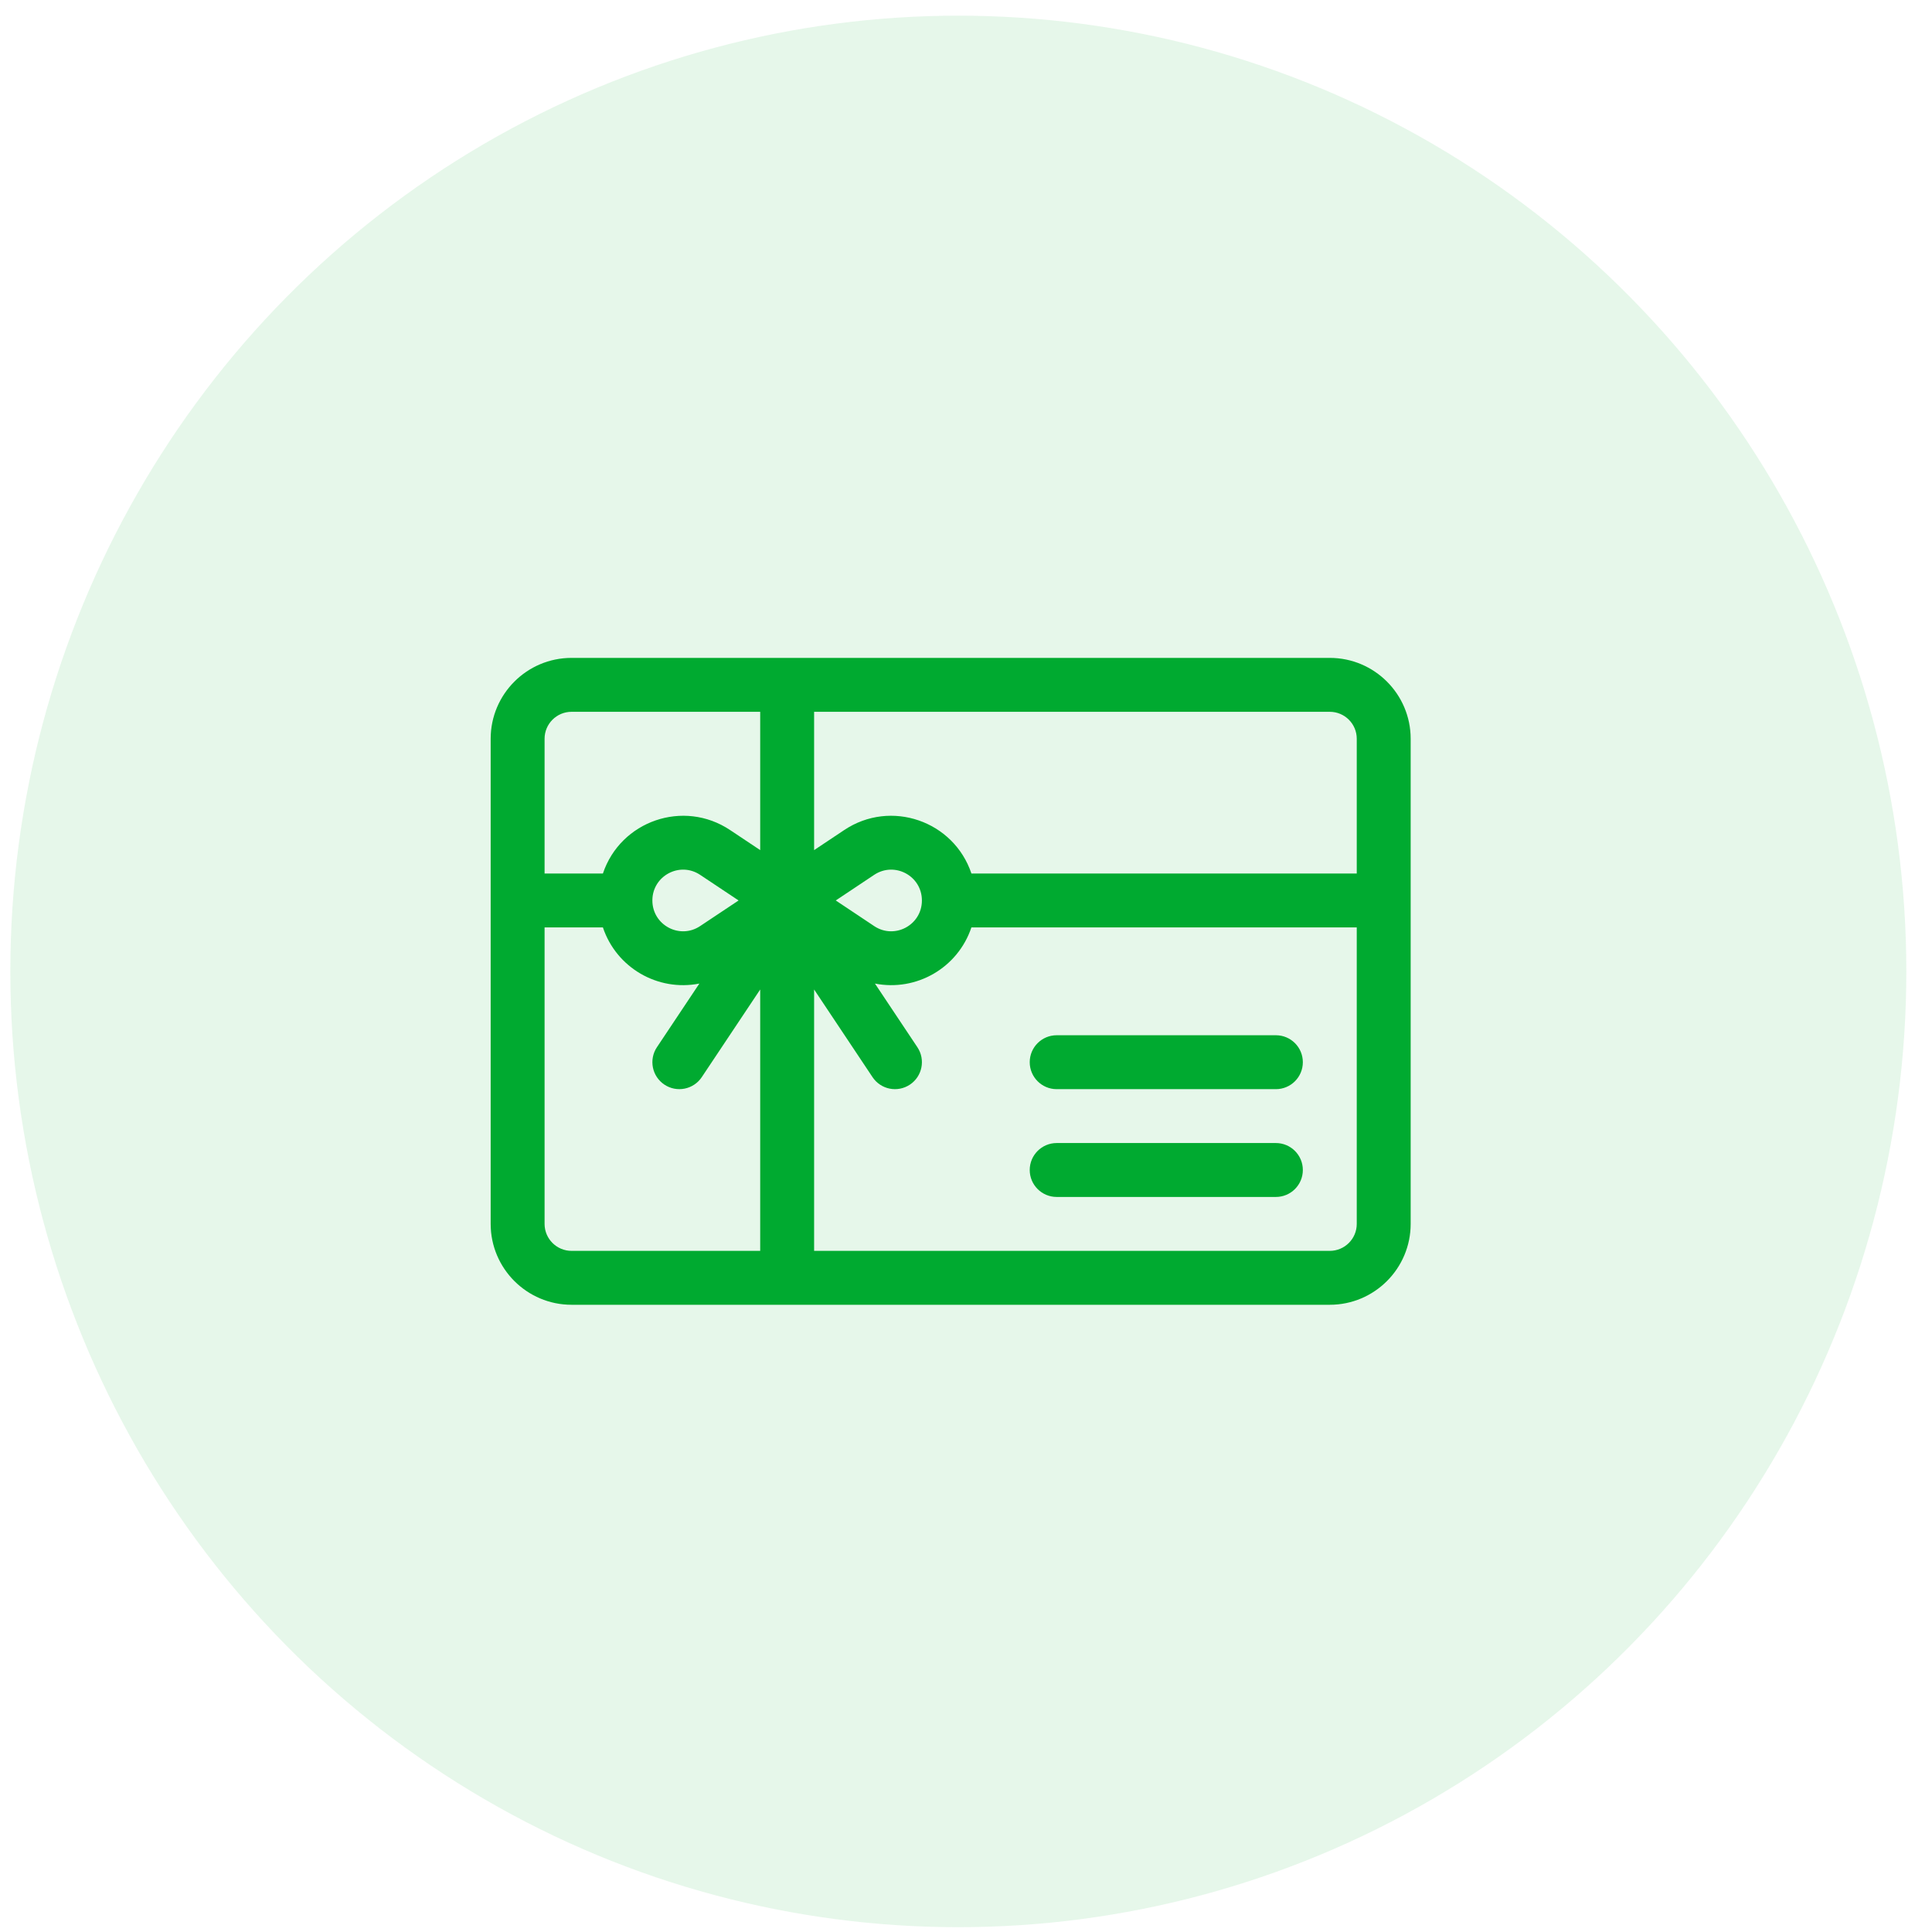 <svg width="63" height="63" viewBox="0 0 63 63" fill="none" xmlns="http://www.w3.org/2000/svg">
<ellipse cx="31.25" cy="31.677" rx="30.913" ry="31.166" fill="#00AA30" fill-opacity="0.1"/>
<path d="M43.363 21.453H18.637C17.183 21.453 16 22.636 16 24.09V39.91C16 41.364 17.183 42.547 18.637 42.547H43.363C44.817 42.547 46 41.364 46 39.91V24.09C46 22.636 44.817 21.453 43.363 21.453ZM24.789 40.789H18.637C18.152 40.789 17.758 40.395 17.758 39.91V30.242H19.66C20.098 31.552 21.442 32.34 22.805 32.073L21.421 34.149C21.152 34.553 21.261 35.099 21.665 35.368C22.069 35.637 22.614 35.528 22.884 35.124L24.789 32.266V40.789ZM21.273 29.362C21.273 28.562 22.163 28.083 22.831 28.528L24.084 29.363L22.831 30.198C22.166 30.642 21.273 30.168 21.273 29.362ZM24.789 27.721L23.806 27.066C22.289 26.054 20.234 26.769 19.66 28.484H17.758V24.09C17.758 23.605 18.152 23.211 18.637 23.211H24.789V27.721ZM44.242 39.91C44.242 40.395 43.848 40.789 43.363 40.789H26.547V32.266L28.452 35.124C28.722 35.529 29.268 35.637 29.671 35.368C30.075 35.099 30.184 34.553 29.915 34.149L28.531 32.073C29.887 32.339 31.236 31.558 31.676 30.242H44.242V39.91ZM27.253 29.363L28.505 28.528C29.17 28.085 30.062 28.558 30.062 29.364C30.062 30.166 29.171 30.643 28.505 30.198L27.253 29.363ZM44.242 28.484H31.677C31.102 26.769 29.047 26.054 27.53 27.066L26.547 27.721V23.211H43.363C43.848 23.211 44.242 23.605 44.242 24.09V28.484Z" fill="#00AA30"/>
<path d="M41.605 33.758H34.457C33.972 33.758 33.578 34.151 33.578 34.637C33.578 35.122 33.972 35.516 34.457 35.516H41.605C42.091 35.516 42.484 35.122 42.484 34.637C42.484 34.151 42.091 33.758 41.605 33.758Z" fill="#00AA30"/>
<path d="M41.605 37.273H34.457C33.972 37.273 33.578 37.667 33.578 38.152C33.578 38.638 33.972 39.031 34.457 39.031H41.605C42.091 39.031 42.484 38.638 42.484 38.152C42.484 37.667 42.091 37.273 41.605 37.273Z" fill="#00AA30"/>
</svg>
